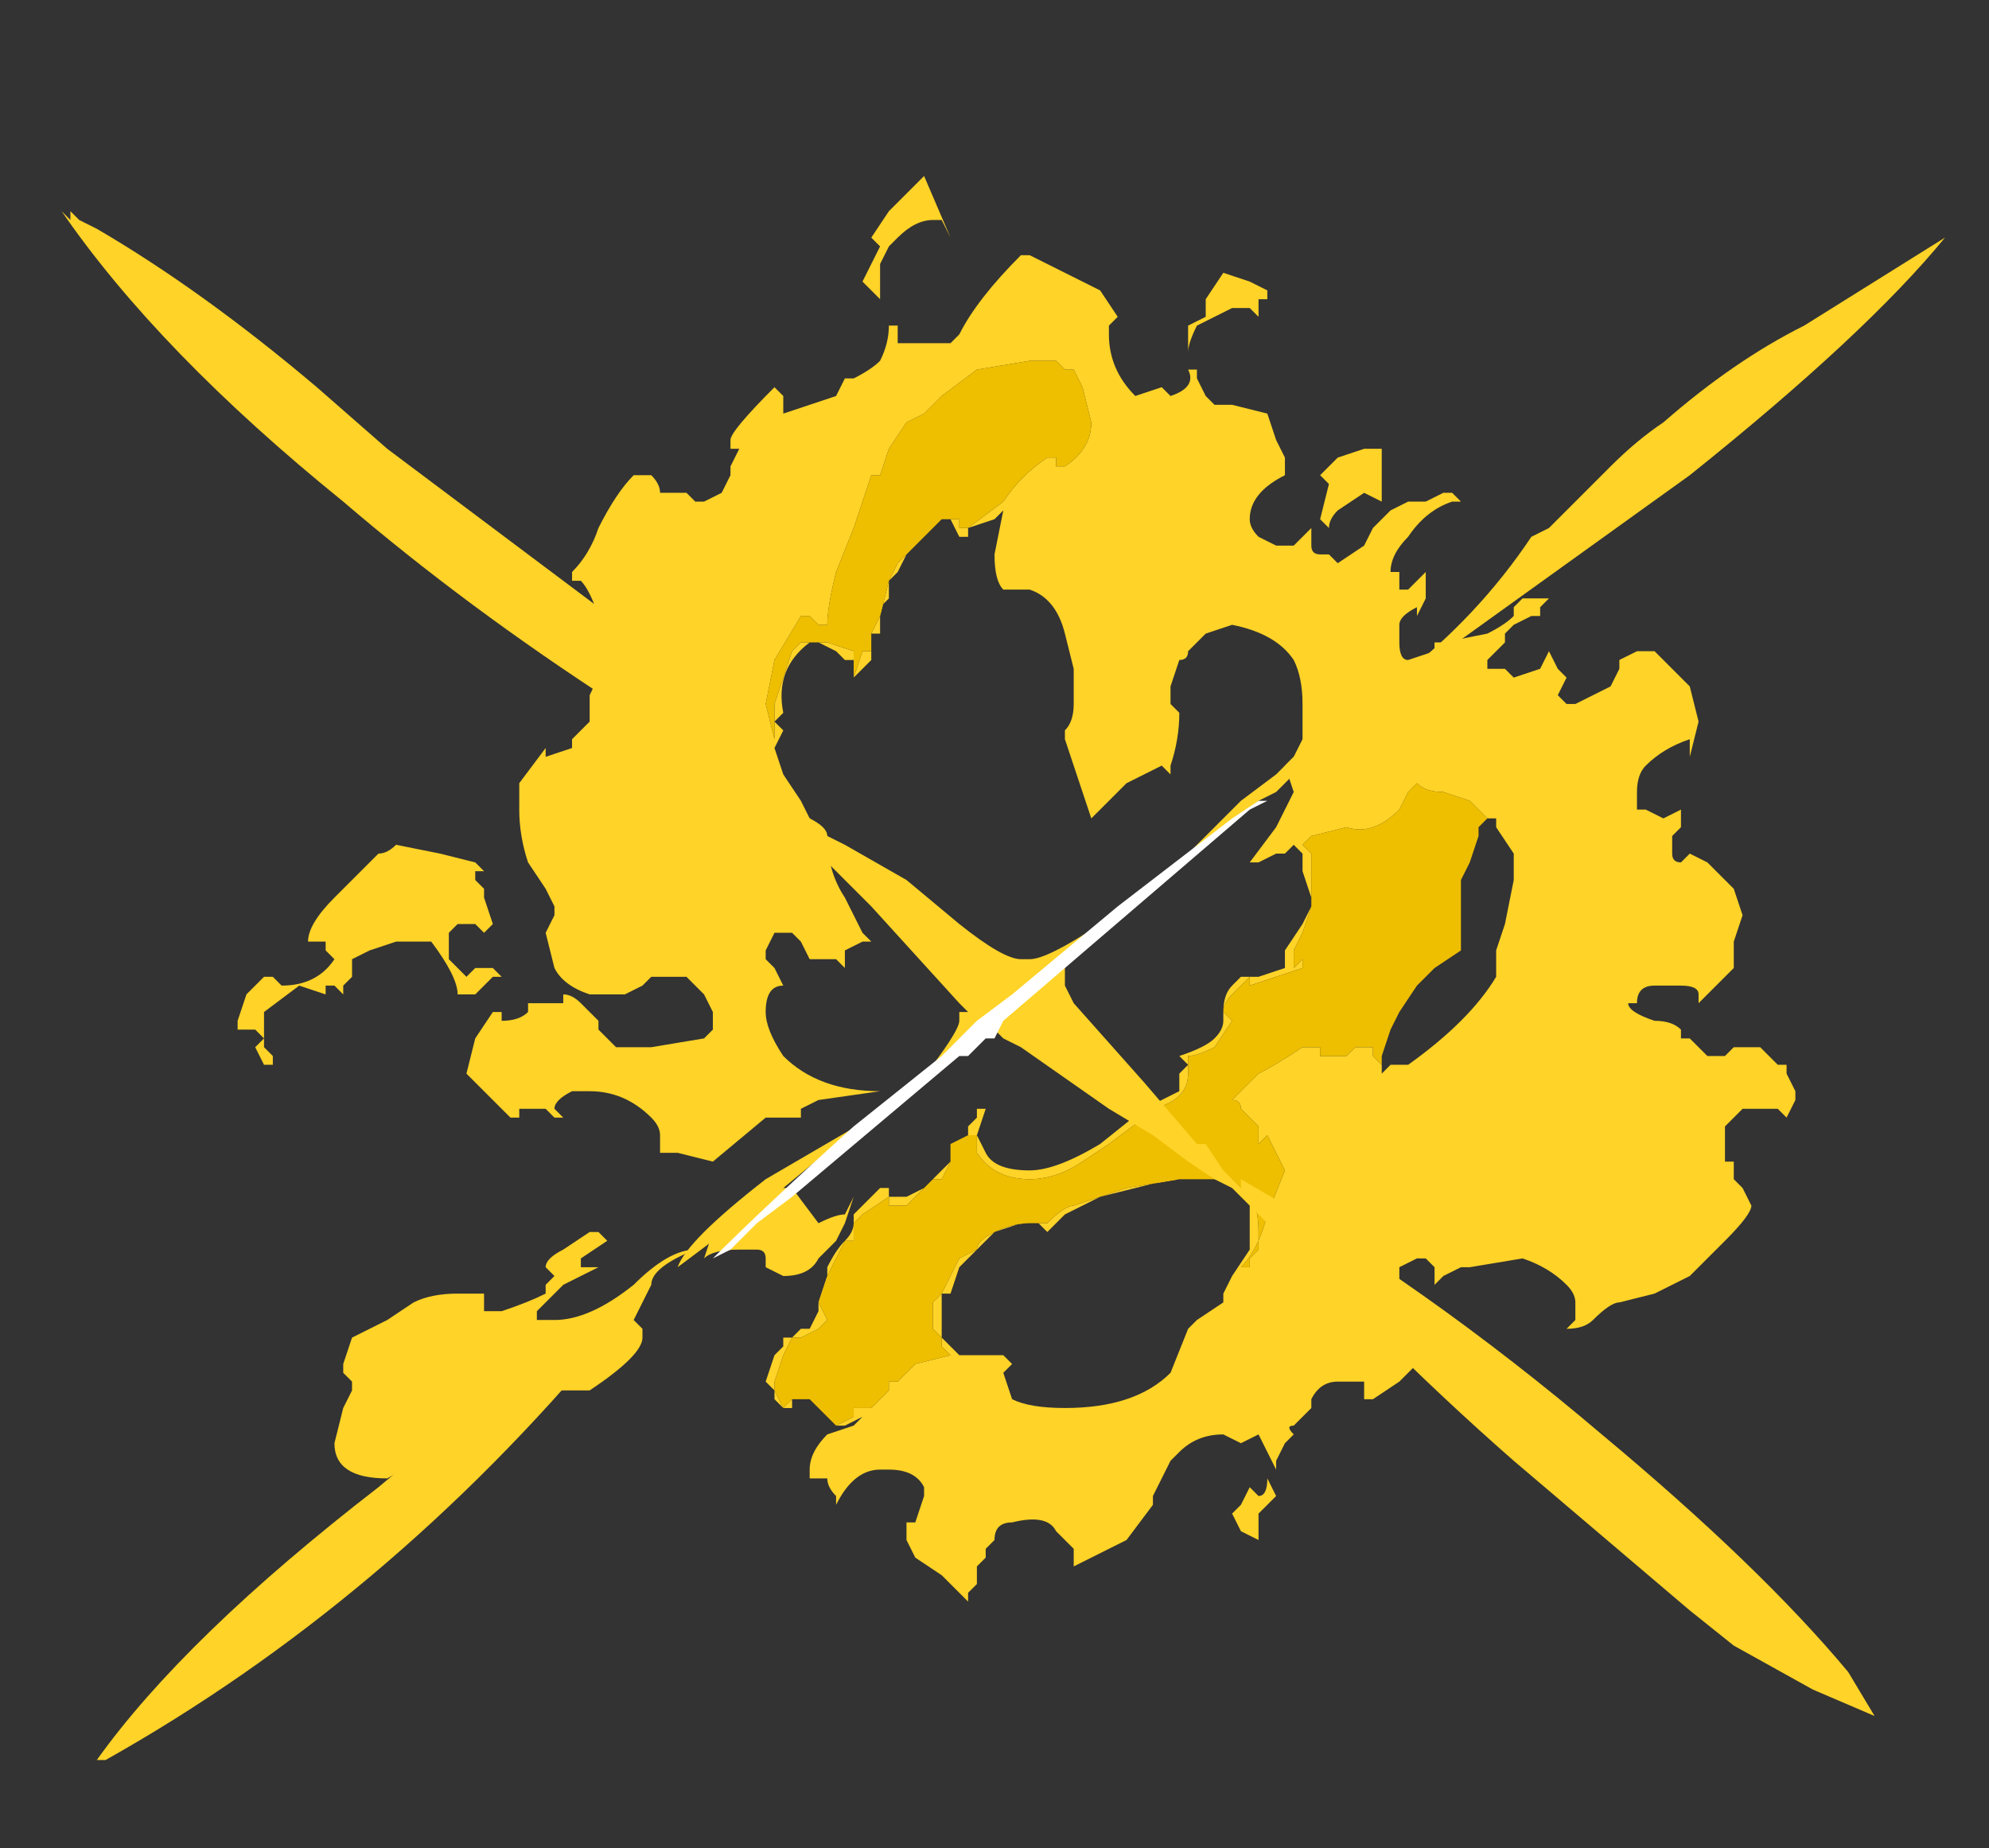 <?xml version="1.0" encoding="UTF-8" standalone="no"?>
<svg xmlns:ffdec="https://www.free-decompiler.com/flash" xmlns:xlink="http://www.w3.org/1999/xlink" ffdec:objectType="frame" height="73.5px" width="79.1px" xmlns="http://www.w3.org/2000/svg">
  <rect width="100%" height="100%" fill="#333333" stroke="none"/>
  <g transform="matrix(1.0, 0.0, 0.0, 1.0, 40.25, 39.55)">
    <use ffdec:characterId="1394" height="9.0" transform="matrix(7.0, 0.0, 0.0, 7.0, -37.8, -32.55)" width="10.7" xlink:href="#shape0"/>
  </g>
  <defs>
    <g id="shape0" transform="matrix(1.0, 0.0, 0.0, 1.0, 5.4, 4.65)">
      <path d="M1.0 0.4 L0.95 0.35 Q1.1 0.3 1.15 0.25 1.2 0.2 1.2 0.15 L1.2 0.1 Q1.2 0.0 1.25 -0.05 L1.3 -0.1 1.35 -0.1 1.4 -0.1 1.55 -0.15 1.55 -0.25 1.65 -0.4 1.7 -0.5 1.7 -0.55 1.65 -0.7 1.65 -0.8 1.6 -0.85 1.55 -0.8 1.5 -0.8 1.4 -0.75 1.35 -0.75 1.5 -0.95 1.6 -1.15 1.55 -1.3 1.6 -1.35 1.65 -1.45 1.65 -1.65 Q1.65 -1.8 1.6 -1.9 1.5 -2.05 1.25 -2.1 L1.1 -2.05 1.0 -1.95 Q1.0 -1.9 0.95 -1.9 L0.9 -1.75 0.9 -1.65 0.95 -1.6 Q0.95 -1.45 0.9 -1.3 L0.9 -1.25 0.85 -1.3 0.65 -1.2 0.45 -1.0 0.3 -1.45 0.3 -1.5 Q0.35 -1.55 0.35 -1.65 L0.35 -1.85 0.3 -2.05 Q0.25 -2.25 0.1 -2.3 L-0.05 -2.3 Q-0.1 -2.35 -0.1 -2.5 L-0.05 -2.75 -0.1 -2.7 -0.25 -2.65 -0.25 -2.6 -0.3 -2.6 -0.35 -2.7 -0.4 -2.7 -0.6 -2.5 -0.65 -2.4 -0.7 -2.35 -0.7 -2.25 -0.75 -2.2 -0.75 -2.05 -0.8 -2.05 -0.8 -1.9 -0.9 -1.8 -0.9 -1.9 -0.95 -1.9 -1.0 -1.95 -1.1 -2.0 -1.15 -2.0 Q-1.35 -1.85 -1.3 -1.6 L-1.35 -1.55 -1.3 -1.5 -1.35 -1.4 -1.3 -1.25 -1.2 -1.1 -1.15 -1.0 Q-1.05 -0.95 -1.05 -0.9 -1.05 -0.7 -0.95 -0.55 L-0.85 -0.35 -0.8 -0.3 -0.85 -0.3 -0.95 -0.25 -0.95 -0.15 -1.0 -0.2 -1.15 -0.2 -1.2 -0.3 -1.25 -0.35 -1.35 -0.35 -1.4 -0.25 -1.4 -0.2 -1.35 -0.15 -1.3 -0.05 Q-1.4 -0.05 -1.4 0.1 -1.4 0.2 -1.3 0.35 -1.1 0.55 -0.75 0.55 L-1.1 0.6 -1.2 0.65 -1.2 0.7 -1.4 0.7 -1.7 0.95 -1.9 0.9 -2.0 0.9 -2.0 0.8 Q-2.0 0.75 -2.05 0.7 -2.2 0.55 -2.4 0.55 L-2.5 0.55 Q-2.6 0.6 -2.6 0.65 L-2.55 0.7 -2.6 0.7 -2.65 0.65 -2.8 0.65 -2.8 0.7 -2.85 0.7 -3.1 0.45 -3.05 0.25 -2.95 0.1 -2.9 0.1 -2.9 0.15 Q-2.8 0.15 -2.75 0.1 L-2.75 0.05 -2.55 0.05 -2.55 0.0 Q-2.5 0.0 -2.45 0.05 L-2.35 0.15 -2.35 0.2 -2.25 0.3 -2.05 0.3 -1.75 0.25 -1.7 0.2 -1.7 0.1 -1.75 0.0 -1.85 -0.1 -2.05 -0.1 -2.1 -0.05 -2.2 0.0 -2.4 0.0 Q-2.55 -0.05 -2.6 -0.15 L-2.65 -0.35 -2.6 -0.45 -2.6 -0.5 -2.65 -0.6 -2.75 -0.75 Q-2.8 -0.9 -2.8 -1.05 L-2.8 -1.2 -2.65 -1.4 -2.65 -1.35 -2.5 -1.4 -2.5 -1.45 Q-2.45 -1.5 -2.4 -1.55 L-2.4 -1.7 Q-2.35 -1.8 -2.35 -1.85 L-2.35 -2.15 Q-2.4 -2.3 -2.45 -2.35 L-2.5 -2.35 -2.5 -2.4 Q-2.4 -2.5 -2.35 -2.65 -2.25 -2.85 -2.15 -2.95 L-2.05 -2.95 Q-2.0 -2.9 -2.0 -2.85 L-1.85 -2.85 -1.8 -2.8 -1.75 -2.8 -1.65 -2.85 -1.6 -2.95 -1.6 -3.0 -1.55 -3.1 -1.6 -3.1 -1.6 -3.15 Q-1.6 -3.2 -1.35 -3.45 L-1.3 -3.4 -1.3 -3.3 -1.0 -3.4 -0.95 -3.5 -0.9 -3.5 Q-0.8 -3.55 -0.75 -3.6 -0.7 -3.7 -0.7 -3.8 L-0.65 -3.8 -0.65 -3.7 -0.35 -3.7 -0.3 -3.75 Q-0.2 -3.95 0.05 -4.2 L0.1 -4.2 0.5 -4.0 0.6 -3.85 0.55 -3.8 0.55 -3.75 Q0.55 -3.55 0.7 -3.4 L0.85 -3.45 0.9 -3.4 Q1.05 -3.45 1.0 -3.55 L1.05 -3.55 1.05 -3.5 1.1 -3.4 1.15 -3.35 1.25 -3.35 1.45 -3.3 1.5 -3.15 1.55 -3.05 1.55 -2.95 Q1.35 -2.85 1.35 -2.7 1.35 -2.65 1.4 -2.6 L1.5 -2.55 1.6 -2.55 1.7 -2.65 1.7 -2.55 Q1.7 -2.5 1.75 -2.5 L1.8 -2.5 1.85 -2.45 2.0 -2.55 2.05 -2.65 2.15 -2.75 2.25 -2.8 2.35 -2.8 2.45 -2.85 2.5 -2.85 2.55 -2.8 2.5 -2.8 Q2.35 -2.75 2.25 -2.6 2.15 -2.5 2.15 -2.4 L2.2 -2.4 2.2 -2.3 2.25 -2.3 2.35 -2.4 2.35 -2.25 2.3 -2.15 2.3 -2.2 Q2.2 -2.15 2.2 -2.1 L2.2 -2.0 Q2.2 -1.9 2.25 -1.9 L2.4 -1.95 2.4 -2.0 2.45 -2.0 2.7 -2.05 Q2.8 -2.1 2.85 -2.15 L2.85 -2.2 2.9 -2.25 3.05 -2.25 3.0 -2.2 3.0 -2.15 2.95 -2.15 2.85 -2.1 2.8 -2.05 2.8 -2.0 2.7 -1.9 2.7 -1.85 2.8 -1.85 2.85 -1.8 3.0 -1.85 3.05 -1.95 3.1 -1.85 3.15 -1.8 3.1 -1.7 3.15 -1.65 3.2 -1.65 3.4 -1.75 3.45 -1.85 3.45 -1.9 3.55 -1.95 3.65 -1.95 3.85 -1.75 3.9 -1.55 3.85 -1.35 3.85 -1.45 Q3.7 -1.4 3.6 -1.3 3.55 -1.25 3.55 -1.15 L3.55 -1.05 3.6 -1.05 3.7 -1.0 3.8 -1.05 3.8 -0.95 3.75 -0.9 3.75 -0.8 Q3.75 -0.75 3.8 -0.75 L3.85 -0.8 3.95 -0.75 4.1 -0.6 4.15 -0.45 4.1 -0.3 4.1 -0.15 3.9 0.05 3.9 0.0 Q3.9 -0.05 3.8 -0.05 L3.65 -0.05 Q3.55 -0.05 3.55 0.05 L3.5 0.05 Q3.5 0.1 3.65 0.15 3.75 0.15 3.8 0.2 L3.8 0.25 3.85 0.25 3.95 0.35 4.05 0.35 4.1 0.3 4.25 0.3 4.35 0.4 4.4 0.4 4.4 0.45 4.45 0.55 4.45 0.6 4.4 0.7 4.35 0.65 4.25 0.65 Q4.2 0.65 4.15 0.65 L4.05 0.75 4.05 0.95 4.1 0.95 4.1 1.05 4.15 1.1 4.2 1.2 Q4.2 1.25 4.05 1.4 L3.85 1.6 3.65 1.7 3.45 1.75 Q3.4 1.75 3.3 1.85 3.25 1.9 3.15 1.9 L3.2 1.85 3.2 1.75 Q3.2 1.7 3.15 1.65 3.05 1.55 2.9 1.5 L2.6 1.55 2.55 1.55 2.45 1.6 2.4 1.65 2.4 1.55 2.35 1.5 2.3 1.5 2.2 1.55 2.2 1.65 2.35 2.05 2.2 2.2 2.05 2.3 2.0 2.3 2.0 2.2 1.85 2.2 Q1.75 2.2 1.7 2.3 L1.7 2.35 1.6 2.45 Q1.55 2.45 1.6 2.5 L1.55 2.55 1.5 2.65 1.5 2.7 1.4 2.5 1.3 2.55 1.2 2.5 Q1.05 2.5 0.95 2.6 L0.9 2.65 0.8 2.85 0.8 2.9 0.65 3.1 0.35 3.25 0.35 3.15 0.25 3.05 Q0.2 2.95 0.0 3.0 -0.1 3.0 -0.1 3.1 L-0.15 3.15 -0.15 3.2 -0.2 3.25 -0.2 3.35 -0.25 3.4 -0.25 3.45 -0.4 3.3 -0.55 3.2 -0.6 3.1 -0.6 3.0 -0.55 3.0 -0.5 2.85 -0.5 2.8 Q-0.55 2.7 -0.7 2.7 L-0.75 2.7 Q-0.9 2.7 -1.0 2.9 L-1.0 2.85 Q-1.05 2.8 -1.05 2.75 L-1.15 2.75 -1.15 2.7 Q-1.15 2.6 -1.05 2.5 L-0.9 2.45 -0.85 2.4 -0.95 2.45 -1.0 2.45 -1.15 2.3 -1.25 2.3 -1.25 2.35 -1.3 2.35 -1.35 2.3 -1.35 2.25 -1.4 2.2 -1.35 2.05 -1.3 2.0 -1.3 1.95 -1.25 1.95 -1.2 1.9 -1.15 1.9 -1.1 1.8 -1.1 1.75 -1.05 1.65 -1.05 1.55 Q-1.0 1.45 -0.95 1.4 -0.9 1.35 -0.9 1.3 L-0.9 1.25 -0.85 1.2 Q-0.8 1.15 -0.75 1.1 L-0.7 1.1 -0.7 1.15 -0.6 1.15 -0.5 1.1 -0.35 0.95 -0.35 0.85 -0.25 0.8 -0.25 0.75 -0.2 0.7 -0.2 0.65 -0.15 0.65 -0.2 0.8 -0.15 0.9 Q-0.1 1.0 0.1 1.0 0.25 1.0 0.5 0.85 L0.75 0.65 0.95 0.55 0.95 0.45 1.0 0.4 M1.05 -3.8 Q1.0 -3.7 1.0 -3.65 L1.0 -3.8 1.1 -3.85 1.1 -3.95 1.2 -4.1 1.35 -4.05 1.45 -4.0 1.45 -3.95 1.4 -3.95 1.4 -3.85 1.35 -3.9 1.25 -3.9 Q1.15 -3.85 1.05 -3.8 M0.1 -3.6 L-0.2 -3.55 -0.4 -3.4 -0.5 -3.3 -0.6 -3.25 -0.7 -3.1 -0.75 -2.95 -0.8 -2.95 -0.9 -2.65 -1.0 -2.4 Q-1.05 -2.2 -1.05 -2.1 L-1.1 -2.1 -1.15 -2.15 -1.2 -2.15 -1.35 -1.9 -1.4 -1.65 -1.35 -1.45 -1.35 -1.65 -1.25 -1.95 -1.2 -2.0 -1.05 -2.0 -0.9 -1.95 -0.9 -1.9 Q-0.9 -1.85 -0.9 -1.8 L-0.85 -1.95 -0.8 -1.95 -0.8 -2.05 -0.75 -2.15 -0.7 -2.35 -0.65 -2.45 -0.4 -2.7 -0.3 -2.7 -0.3 -2.65 -0.25 -2.65 -0.05 -2.8 Q0.05 -2.95 0.2 -3.05 L0.25 -3.05 0.25 -3.0 0.3 -3.0 Q0.45 -3.1 0.45 -3.25 L0.4 -3.45 0.35 -3.55 0.3 -3.55 0.25 -3.6 0.1 -3.6 M1.75 -2.95 L1.85 -3.05 2.0 -3.1 2.1 -3.1 2.1 -2.8 2.0 -2.85 1.85 -2.75 Q1.8 -2.7 1.8 -2.65 L1.75 -2.7 1.8 -2.9 1.75 -2.95 M2.7 -1.0 L2.6 -1.1 2.45 -1.15 Q2.35 -1.15 2.3 -1.2 L2.25 -1.15 2.2 -1.05 Q2.05 -0.9 1.9 -0.95 L1.7 -0.9 1.65 -0.85 1.7 -0.8 1.7 -0.5 1.65 -0.35 1.6 -0.25 1.6 -0.15 1.65 -0.2 1.65 -0.15 1.35 -0.05 1.35 -0.1 1.25 0.0 Q1.2 0.05 1.2 0.1 L1.25 0.15 1.15 0.3 Q1.05 0.35 1.0 0.35 L1.0 0.45 Q1.0 0.6 0.8 0.65 L0.75 0.7 0.55 0.85 0.4 0.95 Q0.25 1.05 0.1 1.05 -0.1 1.05 -0.2 0.9 L-0.2 0.8 -0.25 0.8 -0.35 0.85 -0.35 0.95 -0.4 1.05 -0.45 1.05 -0.6 1.2 -0.7 1.2 -0.7 1.15 -0.85 1.25 -0.9 1.3 -0.9 1.4 -0.95 1.4 -1.05 1.6 -1.1 1.75 -1.05 1.85 -1.1 1.9 -1.2 1.95 -1.25 1.95 -1.3 2.05 -1.35 2.2 -1.35 2.25 -1.3 2.35 -1.25 2.3 -1.15 2.3 -1.0 2.45 -0.9 2.4 -0.9 2.35 -0.8 2.35 -0.7 2.25 -0.7 2.2 -0.65 2.2 -0.55 2.1 -0.35 2.05 -0.4 2.0 -0.4 1.95 -0.45 1.9 -0.45 1.75 -0.4 1.7 -0.3 1.5 -0.2 1.45 Q-0.2 1.4 -0.1 1.35 0.0 1.3 0.1 1.3 L0.2 1.3 Q0.3 1.2 0.35 1.2 L0.65 1.1 0.95 1.05 1.25 1.05 1.3 1.1 Q1.4 1.15 1.4 1.35 L1.4 1.45 1.35 1.5 1.35 1.55 1.3 1.55 Q1.4 1.45 1.45 1.25 L1.55 1.0 1.45 0.8 1.4 0.85 1.4 0.75 1.3 0.65 Q1.3 0.6 1.25 0.6 L1.4 0.45 Q1.5 0.4 1.65 0.3 L1.75 0.3 1.75 0.35 1.9 0.35 1.95 0.3 2.05 0.3 2.05 0.35 2.1 0.4 2.1 0.45 2.15 0.4 2.25 0.4 Q2.6 0.15 2.75 -0.1 L2.75 -0.25 2.8 -0.4 2.85 -0.65 2.85 -0.8 2.75 -0.95 2.75 -1.0 2.7 -1.0 M0.95 1.05 L0.9 1.05 0.5 1.15 0.3 1.25 Q0.25 1.3 0.2 1.35 L0.15 1.3 0.05 1.3 -0.1 1.35 -0.3 1.55 -0.35 1.7 -0.4 1.7 -0.4 1.95 -0.3 2.05 -0.25 2.05 -0.1 2.05 -0.05 2.05 0.0 2.1 -0.05 2.15 0.0 2.3 Q0.1 2.35 0.3 2.35 0.7 2.35 0.9 2.15 L1.0 1.9 1.05 1.85 1.2 1.75 1.2 1.7 1.25 1.6 1.35 1.45 1.35 1.15 1.3 1.15 1.3 1.1 1.25 1.1 1.2 1.05 1.15 1.05 1.05 1.05 0.95 1.05 M1.45 2.9 L1.4 2.95 1.4 3.1 1.3 3.05 1.25 2.95 1.3 2.9 1.35 2.8 1.4 2.85 Q1.45 2.85 1.45 2.75 L1.5 2.85 1.45 2.9 M-0.5 -4.65 L-0.35 -4.3 -0.4 -4.4 -0.45 -4.4 Q-0.55 -4.4 -0.65 -4.3 L-0.7 -4.25 -0.75 -4.15 -0.75 -3.95 -0.85 -4.05 -0.75 -4.25 -0.8 -4.3 -0.7 -4.45 -0.5 -4.65 M-3.9 -0.25 L-3.9 -0.3 -4.0 -0.3 Q-4.0 -0.4 -3.85 -0.55 L-3.6 -0.8 Q-3.55 -0.8 -3.5 -0.85 L-3.25 -0.8 -3.05 -0.75 -3.0 -0.7 -3.05 -0.7 -3.05 -0.65 -3.0 -0.6 -3.0 -0.55 -2.95 -0.4 -3.0 -0.35 -3.05 -0.4 -3.15 -0.4 -3.2 -0.35 -3.2 -0.2 -3.1 -0.1 -3.05 -0.15 -2.95 -0.15 -2.9 -0.1 -2.95 -0.1 -3.05 0.0 -3.15 0.0 Q-3.15 -0.1 -3.3 -0.3 L-3.5 -0.3 -3.65 -0.25 -3.75 -0.2 -3.75 -0.1 -3.8 -0.05 -3.8 0.0 -3.85 -0.05 -3.9 -0.05 -3.9 0.0 -4.05 -0.05 -4.25 0.1 -4.25 0.3 -4.2 0.35 -4.2 0.4 -4.25 0.4 -4.3 0.3 -4.25 0.25 -4.3 0.2 -4.4 0.2 -4.4 0.15 -4.35 0.0 Q-4.3 -0.05 -4.25 -0.1 L-4.2 -0.1 -4.15 -0.05 Q-3.95 -0.05 -3.85 -0.2 L-3.9 -0.25 M-3.0 -0.45 L-3.0 -0.45 M-2.45 1.55 L-2.35 1.55 -2.55 1.65 -2.7 1.8 -2.7 1.85 -2.6 1.85 Q-2.4 1.85 -2.15 1.65 -1.95 1.45 -1.8 1.45 -2.05 1.55 -2.05 1.65 L-2.15 1.85 -2.1 1.9 -2.1 1.95 Q-2.1 2.05 -2.4 2.25 L-2.65 2.25 -3.55 2.75 Q-3.85 2.75 -3.85 2.55 L-3.8 2.35 -3.75 2.25 -3.75 2.2 -3.8 2.15 -3.8 2.1 -3.75 1.95 Q-3.65 1.9 -3.55 1.85 L-3.4 1.75 Q-3.3 1.7 -3.15 1.7 L-3.0 1.7 -3.0 1.8 -2.9 1.8 Q-2.75 1.75 -2.65 1.7 L-2.65 1.65 -2.6 1.6 -2.65 1.55 Q-2.65 1.5 -2.55 1.45 L-2.4 1.35 -2.35 1.35 -2.3 1.4 -2.2 1.35 -2.3 1.4 -2.45 1.5 -2.45 1.55 M-1.5 1.2 L-1.45 1.15 -1.45 1.1 -1.25 1.1 -1.1 1.3 Q-1.0 1.25 -0.95 1.25 L-0.9 1.15 -0.95 1.3 -1.0 1.4 -1.1 1.5 Q-1.15 1.6 -1.3 1.6 L-1.4 1.55 -1.4 1.5 Q-1.4 1.45 -1.45 1.45 L-1.55 1.45 Q-1.7 1.45 -1.75 1.5 L-1.7 1.35 -1.5 1.2 M-0.05 2.1 L-0.05 2.1" fill="#ffd327" fill-rule="evenodd" stroke="none"/>
      <path d="M0.95 0.45 L1.0 0.4 0.95 0.45 M0.1 -3.6 L0.25 -3.6 0.3 -3.55 0.35 -3.55 0.4 -3.45 0.45 -3.25 Q0.45 -3.1 0.3 -3.0 L0.25 -3.0 0.25 -3.05 0.2 -3.05 Q0.05 -2.95 -0.05 -2.8 L-0.25 -2.65 -0.3 -2.65 -0.3 -2.7 -0.4 -2.7 -0.65 -2.45 -0.7 -2.35 -0.75 -2.15 -0.8 -2.05 -0.8 -1.95 -0.85 -1.95 -0.9 -1.8 Q-0.9 -1.85 -0.9 -1.9 L-0.9 -1.95 -1.05 -2.0 -1.2 -2.0 -1.25 -1.95 -1.35 -1.65 -1.35 -1.45 -1.4 -1.65 -1.35 -1.9 -1.2 -2.15 -1.15 -2.15 -1.1 -2.1 -1.05 -2.1 Q-1.05 -2.2 -1.0 -2.4 L-0.9 -2.65 -0.8 -2.95 -0.75 -2.95 -0.7 -3.1 -0.6 -3.25 -0.5 -3.3 -0.4 -3.4 -0.2 -3.55 0.1 -3.6 M2.1 0.4 L2.05 0.35 2.05 0.3 1.95 0.3 1.9 0.35 1.75 0.35 1.75 0.3 1.65 0.3 Q1.5 0.4 1.4 0.45 L1.25 0.6 Q1.3 0.6 1.3 0.65 L1.4 0.75 1.4 0.85 1.45 0.8 1.55 1.0 1.45 1.25 Q1.4 1.45 1.3 1.55 L1.35 1.55 1.35 1.5 1.4 1.45 1.4 1.35 Q1.4 1.15 1.3 1.1 L1.25 1.05 0.95 1.05 0.65 1.1 0.35 1.2 Q0.3 1.2 0.2 1.3 L0.1 1.3 Q0.0 1.3 -0.1 1.35 -0.2 1.4 -0.2 1.45 L-0.3 1.5 -0.4 1.7 -0.45 1.75 -0.45 1.9 -0.4 1.95 -0.4 2.0 -0.35 2.05 -0.55 2.1 -0.65 2.2 -0.7 2.2 -0.7 2.25 -0.8 2.35 -0.9 2.35 -0.9 2.4 -1.0 2.45 -1.15 2.3 -1.25 2.3 -1.3 2.35 -1.35 2.25 -1.35 2.2 -1.3 2.05 -1.25 1.95 -1.2 1.95 -1.1 1.9 -1.05 1.85 -1.1 1.75 -1.05 1.6 -0.95 1.4 -0.9 1.4 -0.9 1.3 -0.85 1.25 -0.7 1.15 -0.7 1.2 -0.6 1.2 -0.45 1.05 -0.4 1.05 -0.35 0.95 -0.35 0.85 -0.25 0.8 -0.2 0.8 -0.2 0.9 Q-0.1 1.05 0.1 1.05 0.25 1.05 0.4 0.95 L0.55 0.85 0.75 0.7 0.8 0.65 Q1.0 0.6 1.0 0.45 L1.0 0.35 Q1.05 0.35 1.15 0.3 L1.25 0.15 1.2 0.1 Q1.2 0.05 1.25 0.0 L1.35 -0.1 1.35 -0.05 1.65 -0.15 1.65 -0.2 1.6 -0.15 1.6 -0.25 1.65 -0.35 1.7 -0.5 1.7 -0.8 1.65 -0.85 1.7 -0.9 1.9 -0.95 Q2.05 -0.9 2.2 -1.05 L2.25 -1.15 2.3 -1.2 Q2.35 -1.15 2.45 -1.15 L2.6 -1.1 2.7 -1.0 2.65 -0.95 2.65 -0.9 2.6 -0.75 2.55 -0.65 2.55 -0.25 2.4 -0.15 2.3 -0.05 2.2 0.1 2.15 0.2 2.1 0.35 2.1 0.4 M-0.25 2.05 L-0.1 2.05 -0.25 2.05 M1.25 1.1 L1.2 1.05 1.15 1.05 1.2 1.05 1.25 1.1 M1.05 1.05 L0.95 1.05 1.05 1.05" fill="#eebe00" fill-rule="evenodd" stroke="none"/>
      <path d="M5.3 -4.3 Q4.85 -3.75 3.85 -2.95 L2.25 -1.8 2.2 -1.8 Q2.65 -2.15 2.95 -2.6 L3.05 -2.65 3.4 -3.0 Q3.55 -3.15 3.7 -3.25 4.1 -3.6 4.5 -3.8 L5.3 -4.3 M0.3 -0.15 L0.3 -0.05 0.35 0.05 0.75 0.5 1.05 0.85 1.1 0.85 1.2 1.0 1.3 1.1 1.3 1.05 Q2.35 1.65 3.35 2.5 4.25 3.25 4.75 3.85 L4.9 4.1 4.55 3.95 4.1 3.7 3.85 3.5 2.85 2.65 Q2.45 2.3 2.05 1.9 L1.25 1.1 1.15 1.05 1.0 0.95 0.8 0.8 0.55 0.65 0.05 0.3 -0.05 0.25 -0.1 0.2 -0.45 0.4 Q-0.3 0.2 -0.3 0.15 L-0.3 0.1 -0.25 0.1 -0.3 0.05 -0.8 -0.5 -1.1 -0.8 -1.15 -0.9 -1.2 -0.95 Q-1.5 -1.1 -1.85 -1.35 L-1.9 -1.4 -2.2 -1.6 -2.25 -1.65 Q-3.1 -2.2 -3.8 -2.8 -4.85 -3.65 -5.4 -4.45 L-5.35 -4.4 -5.35 -4.45 -5.3 -4.4 -5.2 -4.35 Q-4.6 -4.0 -3.95 -3.45 L-3.55 -3.1 -2.35 -2.2 Q-1.65 -1.55 -1.4 -1.3 L-1.35 -1.2 -1.05 -0.9 -0.95 -0.85 -0.6 -0.65 -0.3 -0.4 Q-0.05 -0.2 0.05 -0.2 L0.1 -0.2 Q0.2 -0.2 0.5 -0.4 L0.3 -0.15 M0.95 -0.75 L1.3 -1.1 1.5 -1.25 1.6 -1.35 1.8 -1.5 1.85 -1.5 1.5 -1.15 1.4 -1.1 0.95 -0.75 M-0.8 0.7 Q-1.0 0.85 -1.3 1.1 L-1.9 1.55 Q-1.85 1.4 -1.4 1.05 L-0.8 0.7 M-5.2 4.35 Q-4.7 3.65 -3.6 2.8 -2.65 2.0 -2.3 1.95 -3.55 3.45 -5.15 4.35 L-5.2 4.35" fill="#ffd327" fill-rule="evenodd" stroke="none"/>
      <path d="M0.6 -0.5 L1.25 -1.0 1.4 -1.1 1.45 -1.1 1.35 -1.05 -0.05 0.15 -0.1 0.25 -0.15 0.25 -0.25 0.35 -0.3 0.35 -1.25 1.15 -1.45 1.3 -1.6 1.45 -1.7 1.5 Q-1.4 1.2 -0.9 0.75 L-0.4 0.35 -0.2 0.15 0.0 0.0 0.6 -0.5" fill="#ffffff" fill-rule="evenodd" stroke="none"/>
    </g>
  </defs>
</svg>
